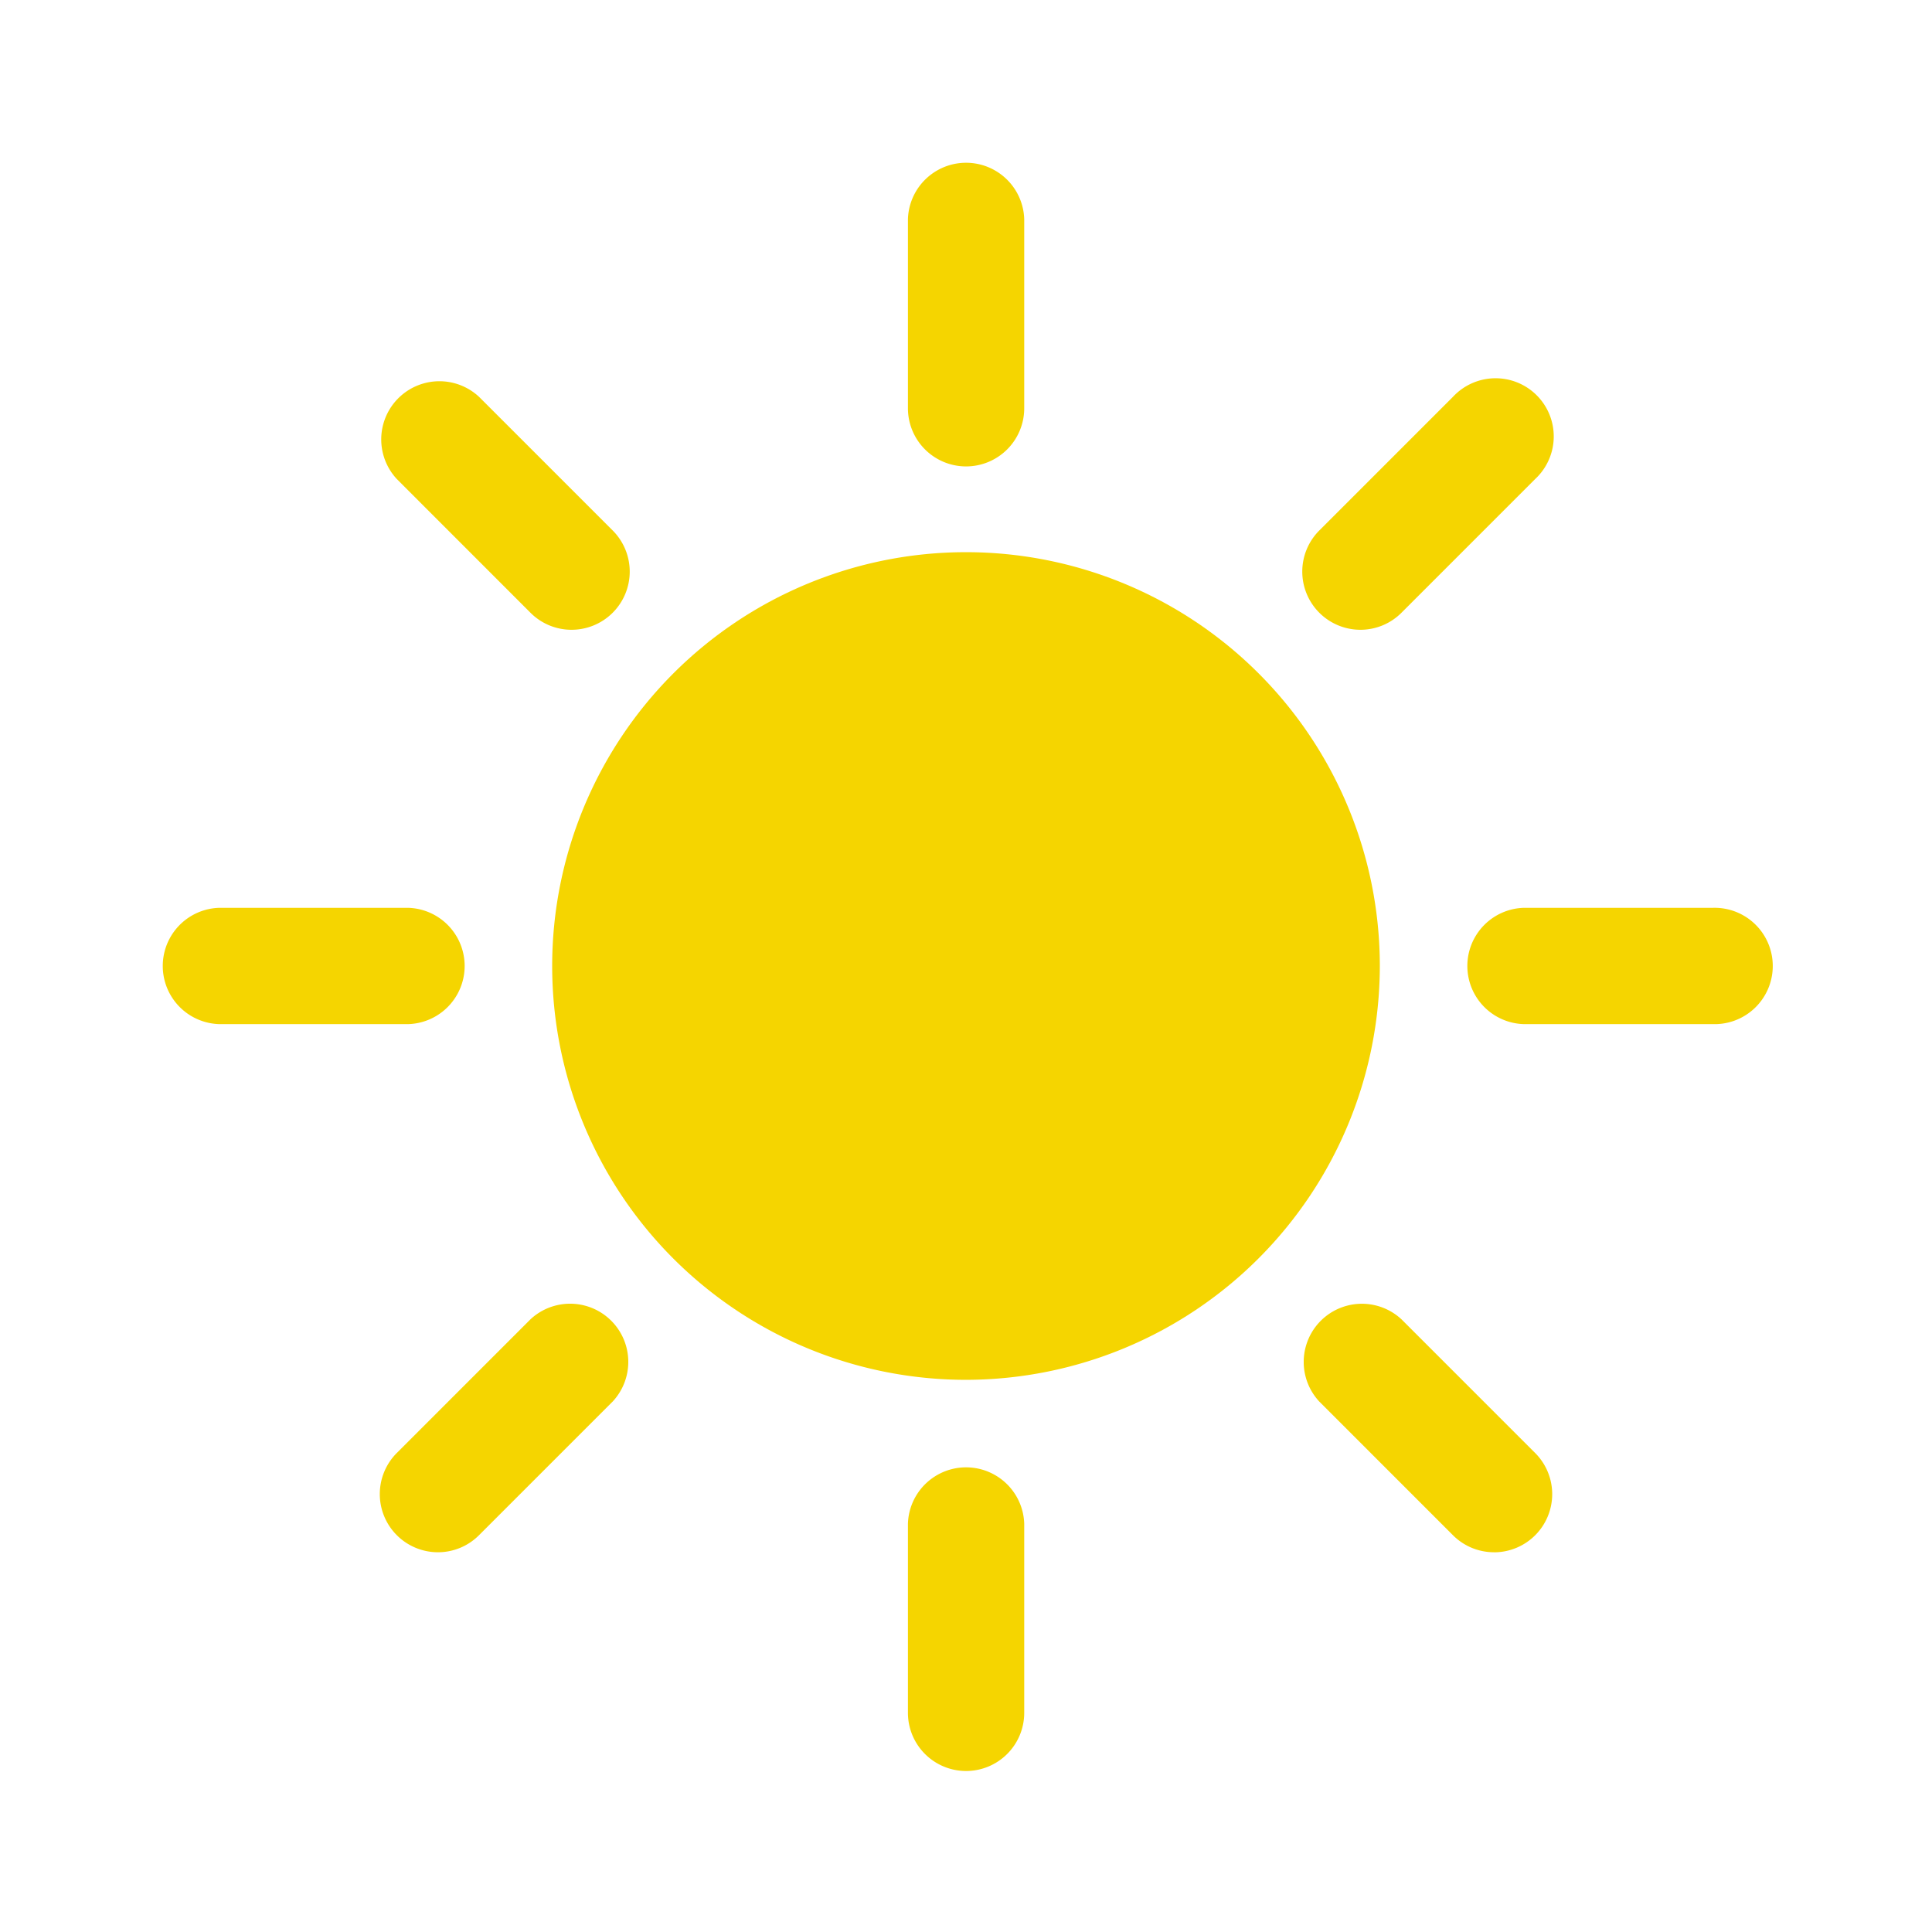 <svg xmlns="http://www.w3.org/2000/svg" width="36" height="36" viewBox="0 0 36 36">
    <defs>
        <style>
            .cls-1{fill:#f5d500}.cls-2{fill:none}
        </style>
    </defs>
    <g id="Zohor" transform="translate(563 -559)">
        <g id="sun" transform="translate(-560 562)">
            <circle id="Ellipse_776" cx="6.627" cy="6.627" r="6.627" class="cls-1" data-name="Ellipse 776" transform="translate(8.373 8.373)"/>
            <path id="Path_12511" d="M58.157 65.869a7.711 7.711 0 1 1 7.711-7.711 7.72 7.72 0 0 1-7.711 7.711zm0-13.255a5.544 5.544 0 1 0 5.543 5.544 5.55 5.55 0 0 0-5.543-5.544z" class="cls-1" data-name="Path 12511" transform="translate(-43.157 -43.158)"/>
            <path id="Path_12512" d="M97.4 5.691a1.084 1.084 0 0 1-1.084-1.084V1.084a1.084 1.084 0 0 1 2.167 0v3.523A1.084 1.084 0 0 1 97.4 5.691z" class="cls-1" data-name="Path 12512" transform="translate(-82.398)"/>
            <path id="Path_12513" d="M97.4 173.934a1.084 1.084 0 0 1-1.084-1.084v-3.523a1.084 1.084 0 0 1 2.167 0v3.523a1.084 1.084 0 0 1-1.083 1.084z" class="cls-1" data-name="Path 12513" transform="translate(-82.398 -143.934)"/>
            <path id="Path_12514" d="M172.85 98.481h-3.523a1.084 1.084 0 0 1 0-2.167h3.523a1.084 1.084 0 1 1 0 2.167z" class="cls-1" data-name="Path 12514" transform="translate(-143.934 -82.398)"/>
            <path id="Path_12515" d="M4.607 98.481H1.084a1.084 1.084 0 0 1 0-2.167h3.523a1.084 1.084 0 0 1 0 2.167z" class="cls-1" data-name="Path 12515" transform="translate(0 -82.398)"/>
            <path id="Path_12516" d="M148.26 32.869a1.084 1.084 0 0 1-.766-1.85l2.491-2.491a1.084 1.084 0 1 1 1.532 1.532l-2.491 2.491a1.08 1.08 0 0 1-.766.318z" class="cls-1" data-name="Path 12516" transform="translate(-125.911 -24.134)"/>
            <path id="Path_12517" d="M29.293 151.835a1.084 1.084 0 0 1-.766-1.85l2.491-2.491a1.084 1.084 0 0 1 1.532 1.532l-2.491 2.491a1.08 1.08 0 0 1-.766.318z" class="cls-1" data-name="Path 12517" transform="translate(-24.133 -125.911)"/>
            <path id="Path_12518" d="M150.75 151.835a1.08 1.08 0 0 1-.766-.317l-2.491-2.491a1.084 1.084 0 0 1 1.532-1.532l2.491 2.491a1.084 1.084 0 0 1-.766 1.85z" class="cls-1" data-name="Path 12518" transform="translate(-125.91 -125.911)"/>
            <path id="Path_12519" d="M31.784 32.869a1.08 1.08 0 0 1-.766-.317l-2.491-2.492a1.084 1.084 0 0 1 1.532-1.532l2.491 2.491a1.084 1.084 0 0 1-.766 1.85z" class="cls-1" data-name="Path 12519" transform="translate(-24.133 -24.134)"/>
        </g>
        <path id="Rectangle_1292" d="M0 0h36v36H0z" class="cls-2" data-name="Rectangle 1292" transform="translate(-563 559)"/>
    </g>
</svg>

